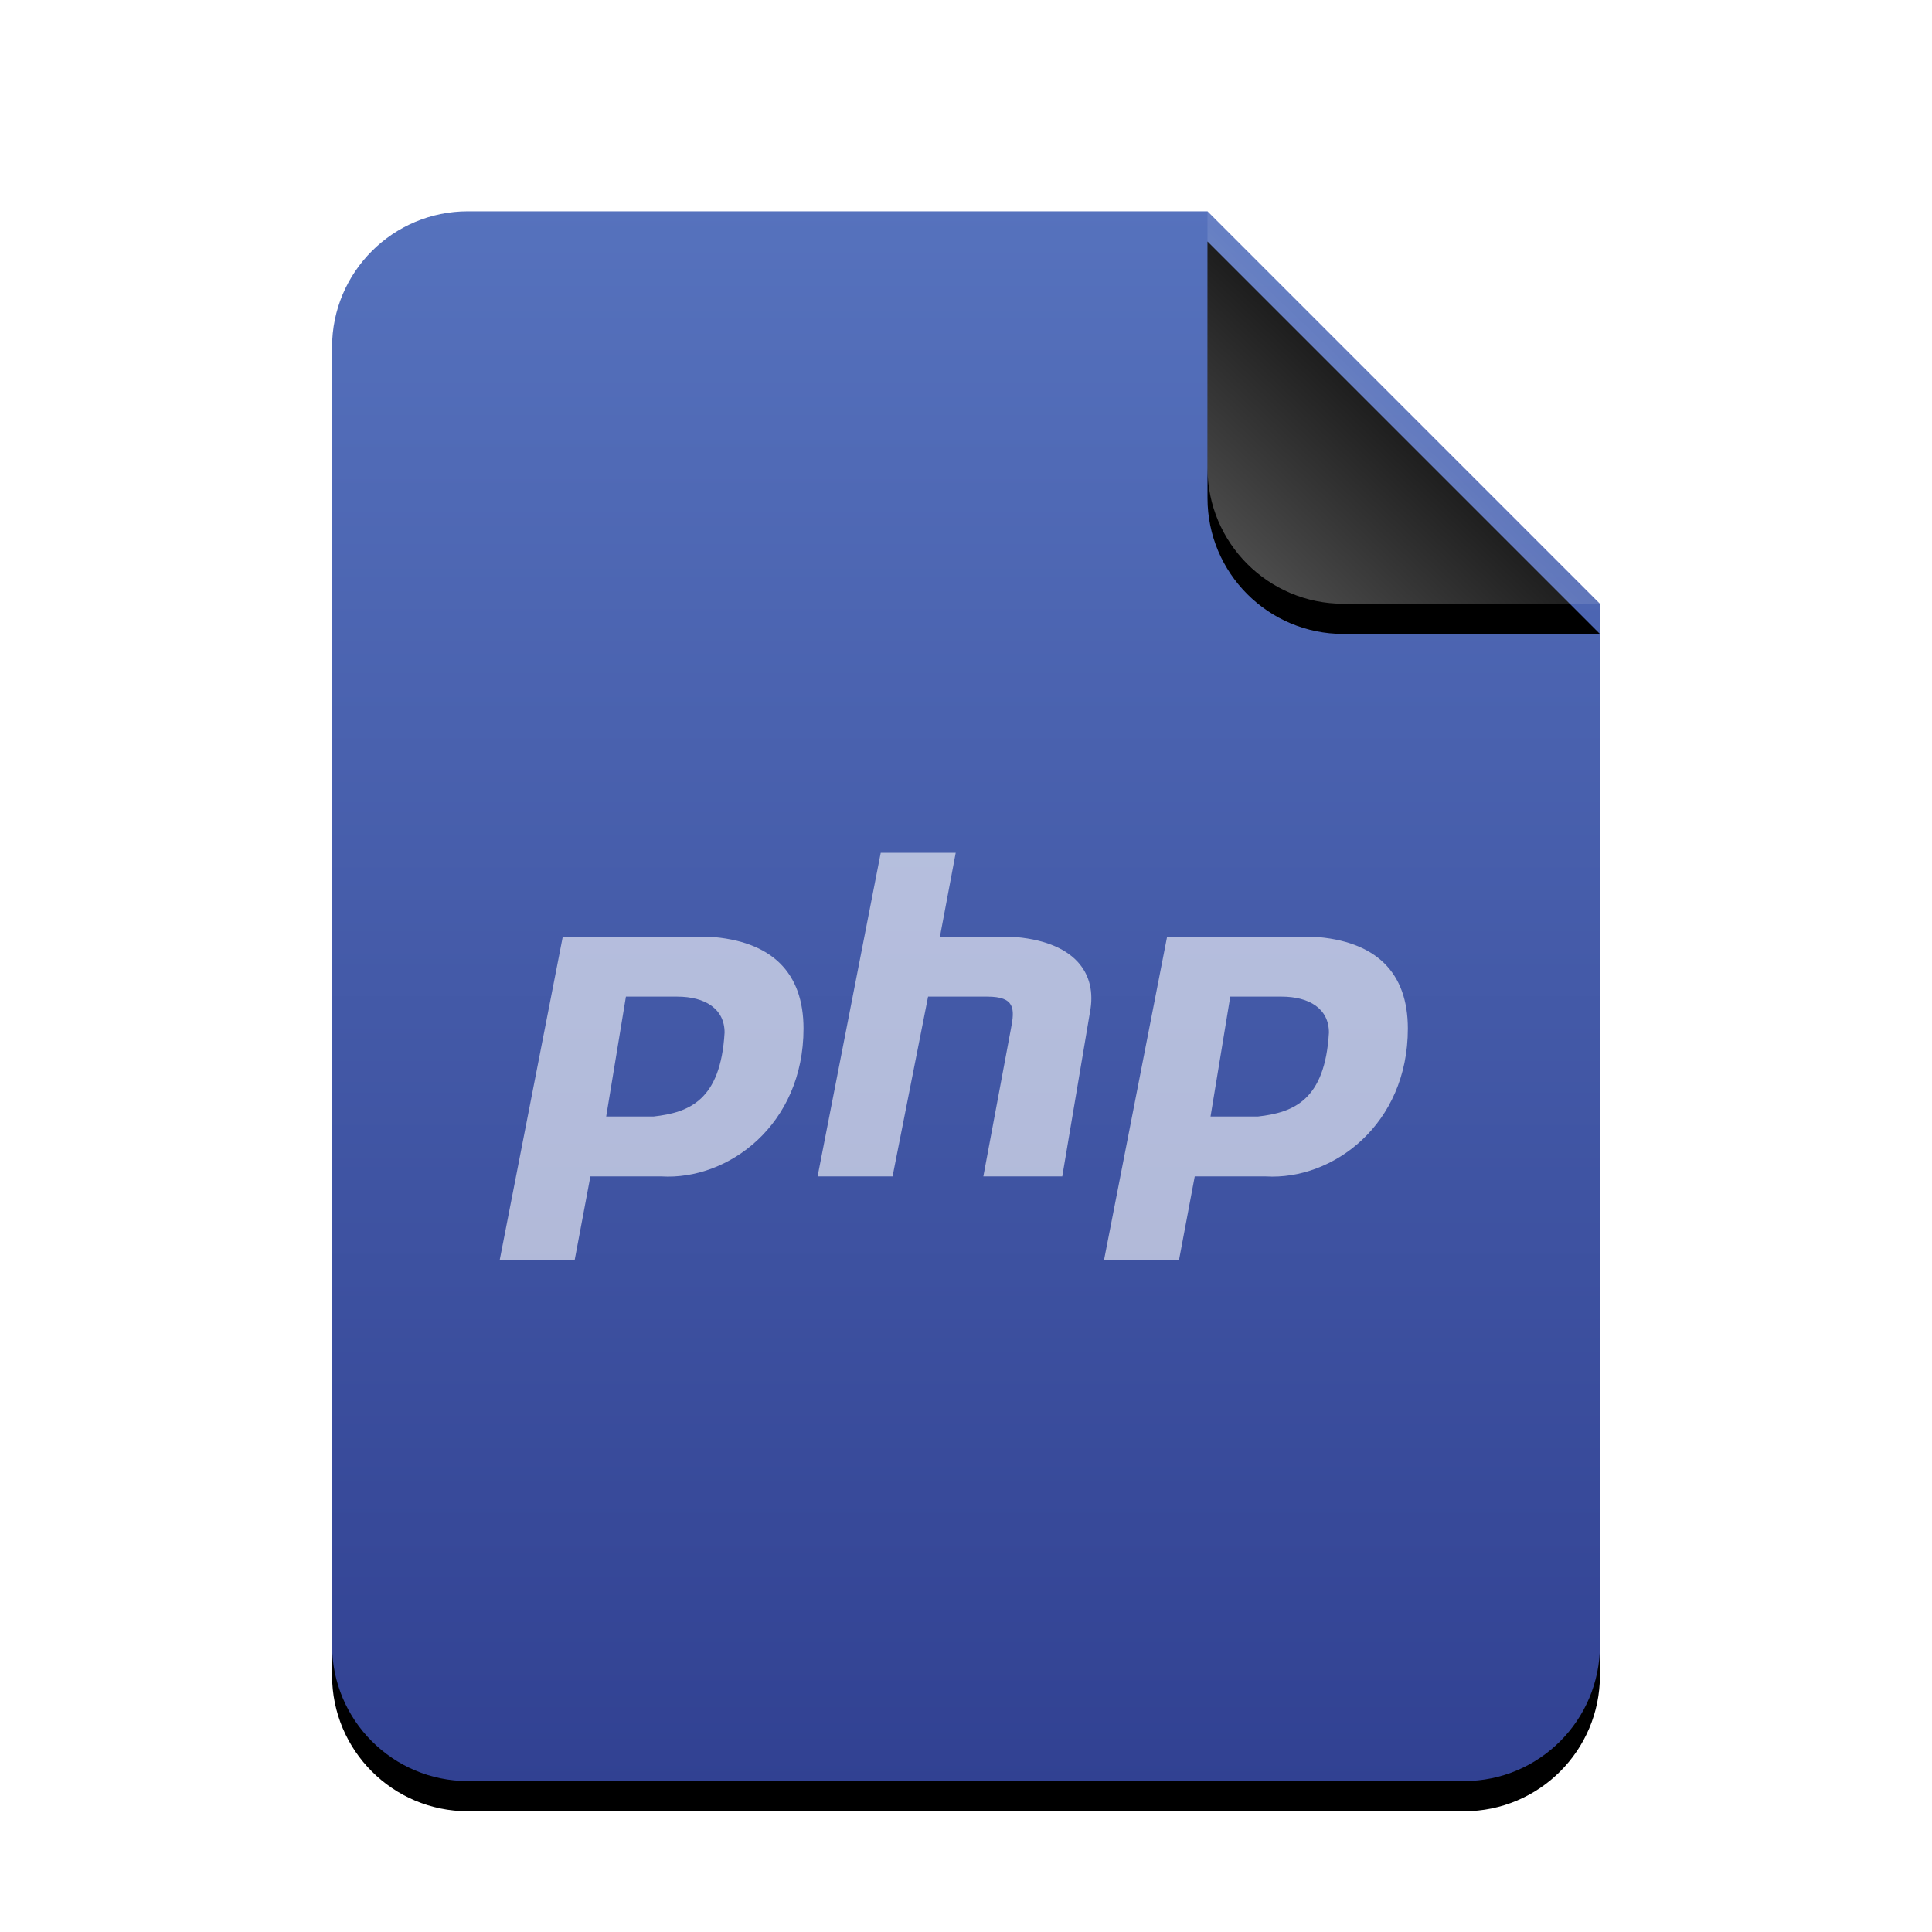 <svg xmlns="http://www.w3.org/2000/svg" xmlns:xlink="http://www.w3.org/1999/xlink" width="128" height="128" viewBox="0 0 128 128">
  <defs>
    <linearGradient id="application-x-php-c" x1="50%" x2="50%" y1="0%" y2="100%">
      <stop offset="0%" stop-color="#5672BD"/>
      <stop offset="100%" stop-color="#314192"/>
    </linearGradient>
    <path id="application-x-php-b" d="M84,95 C84,99.971 79.971,104 75,104 L9,104 C4.029,104 6.08718376e-16,99.971 0,95 L0,9 C-6.08718376e-16,4.029 4.029,9.13077564e-16 9,0 L58,0 L84,26 L84,95 Z"/>
    <filter id="application-x-php-a" width="127.4%" height="122.1%" x="-13.7%" y="-9.1%" filterUnits="objectBoundingBox">
      <feOffset dy="2" in="SourceAlpha" result="shadowOffsetOuter1"/>
      <feGaussianBlur in="shadowOffsetOuter1" result="shadowBlurOuter1" stdDeviation="3.5"/>
      <feColorMatrix in="shadowBlurOuter1" values="0 0 0 0 0.15   0 0 0 0 0.272   0 0 0 0 0.918  0 0 0 0.2 0"/>
    </filter>
    <linearGradient id="application-x-php-f" x1="50%" x2="10.489%" y1="50%" y2="91.194%">
      <stop offset="0%" stop-color="#FFF" stop-opacity=".1"/>
      <stop offset="100%" stop-color="#FFF" stop-opacity=".3"/>
    </linearGradient>
    <path id="application-x-php-e" d="M58,0 L84,26 L67,26 C62.029,26 58,21.971 58,17 L58,0 L58,0 Z"/>
    <filter id="application-x-php-d" width="188.5%" height="188.5%" x="-44.2%" y="-36.5%" filterUnits="objectBoundingBox">
      <feOffset dy="2" in="SourceAlpha" result="shadowOffsetOuter1"/>
      <feGaussianBlur in="shadowOffsetOuter1" result="shadowBlurOuter1" stdDeviation="3.5"/>
      <feComposite in="shadowBlurOuter1" in2="SourceAlpha" operator="out" result="shadowBlurOuter1"/>
      <feColorMatrix in="shadowBlurOuter1" values="0 0 0 0 0   0 0 0 0 0   0 0 0 0 0  0 0 0 0.05 0"/>
    </filter>
  </defs>
  <g fill="none" fill-rule="evenodd">
    <g transform="translate(22 14)">
      <use fill="#000" filter="url(#application-x-php-a)" xlink:href="#application-x-php-b"/>
      <use fill="url(#application-x-php-c)" xlink:href="#application-x-php-b"/>
      <use fill="#000" filter="url(#application-x-php-d)" xlink:href="#application-x-php-e"/>
      <use fill="url(#application-x-php-f)" xlink:href="#application-x-php-e"/>
    </g>
    <path fill="#FFF" fill-opacity=".6" d="M54.167,77.941 L58.351,56.5 L63.319,56.5 L62.273,62.059 L66.979,62.059 C71.163,62.324 72.731,64.441 72.208,67.088 L70.378,77.941 L65.149,77.941 L66.979,68.147 C67.241,66.824 67.241,66.029 65.41,66.029 L61.488,66.029 L59.135,77.941 L54.167,77.941 L54.167,77.941 Z M33.102,83.5 L37.285,62.059 L46.959,62.059 C51.143,62.324 53.235,64.441 53.235,68.147 C53.235,74.5 48.267,78.206 43.822,77.941 L39.115,77.941 L38.07,83.5 L33.102,83.5 L33.102,83.5 Z M40.161,73.971 L41.469,66.029 L44.868,66.029 C46.698,66.029 48.005,66.824 48.005,68.412 C47.744,72.912 45.652,73.706 43.299,73.971 L40.161,73.971 L40.161,73.971 Z M73.141,83.5 L77.324,62.059 L86.999,62.059 C91.182,62.324 93.274,64.441 93.274,68.147 C93.274,74.5 88.306,78.206 83.861,77.941 L79.155,77.941 L78.109,83.5 L73.141,83.5 L73.141,83.5 Z M80.201,73.971 L81.508,66.029 L84.907,66.029 C86.737,66.029 88.045,66.824 88.045,68.412 C87.783,72.912 85.691,73.706 83.338,73.971 L80.201,73.971 L80.201,73.971 Z"/>
  </g>
</svg>
